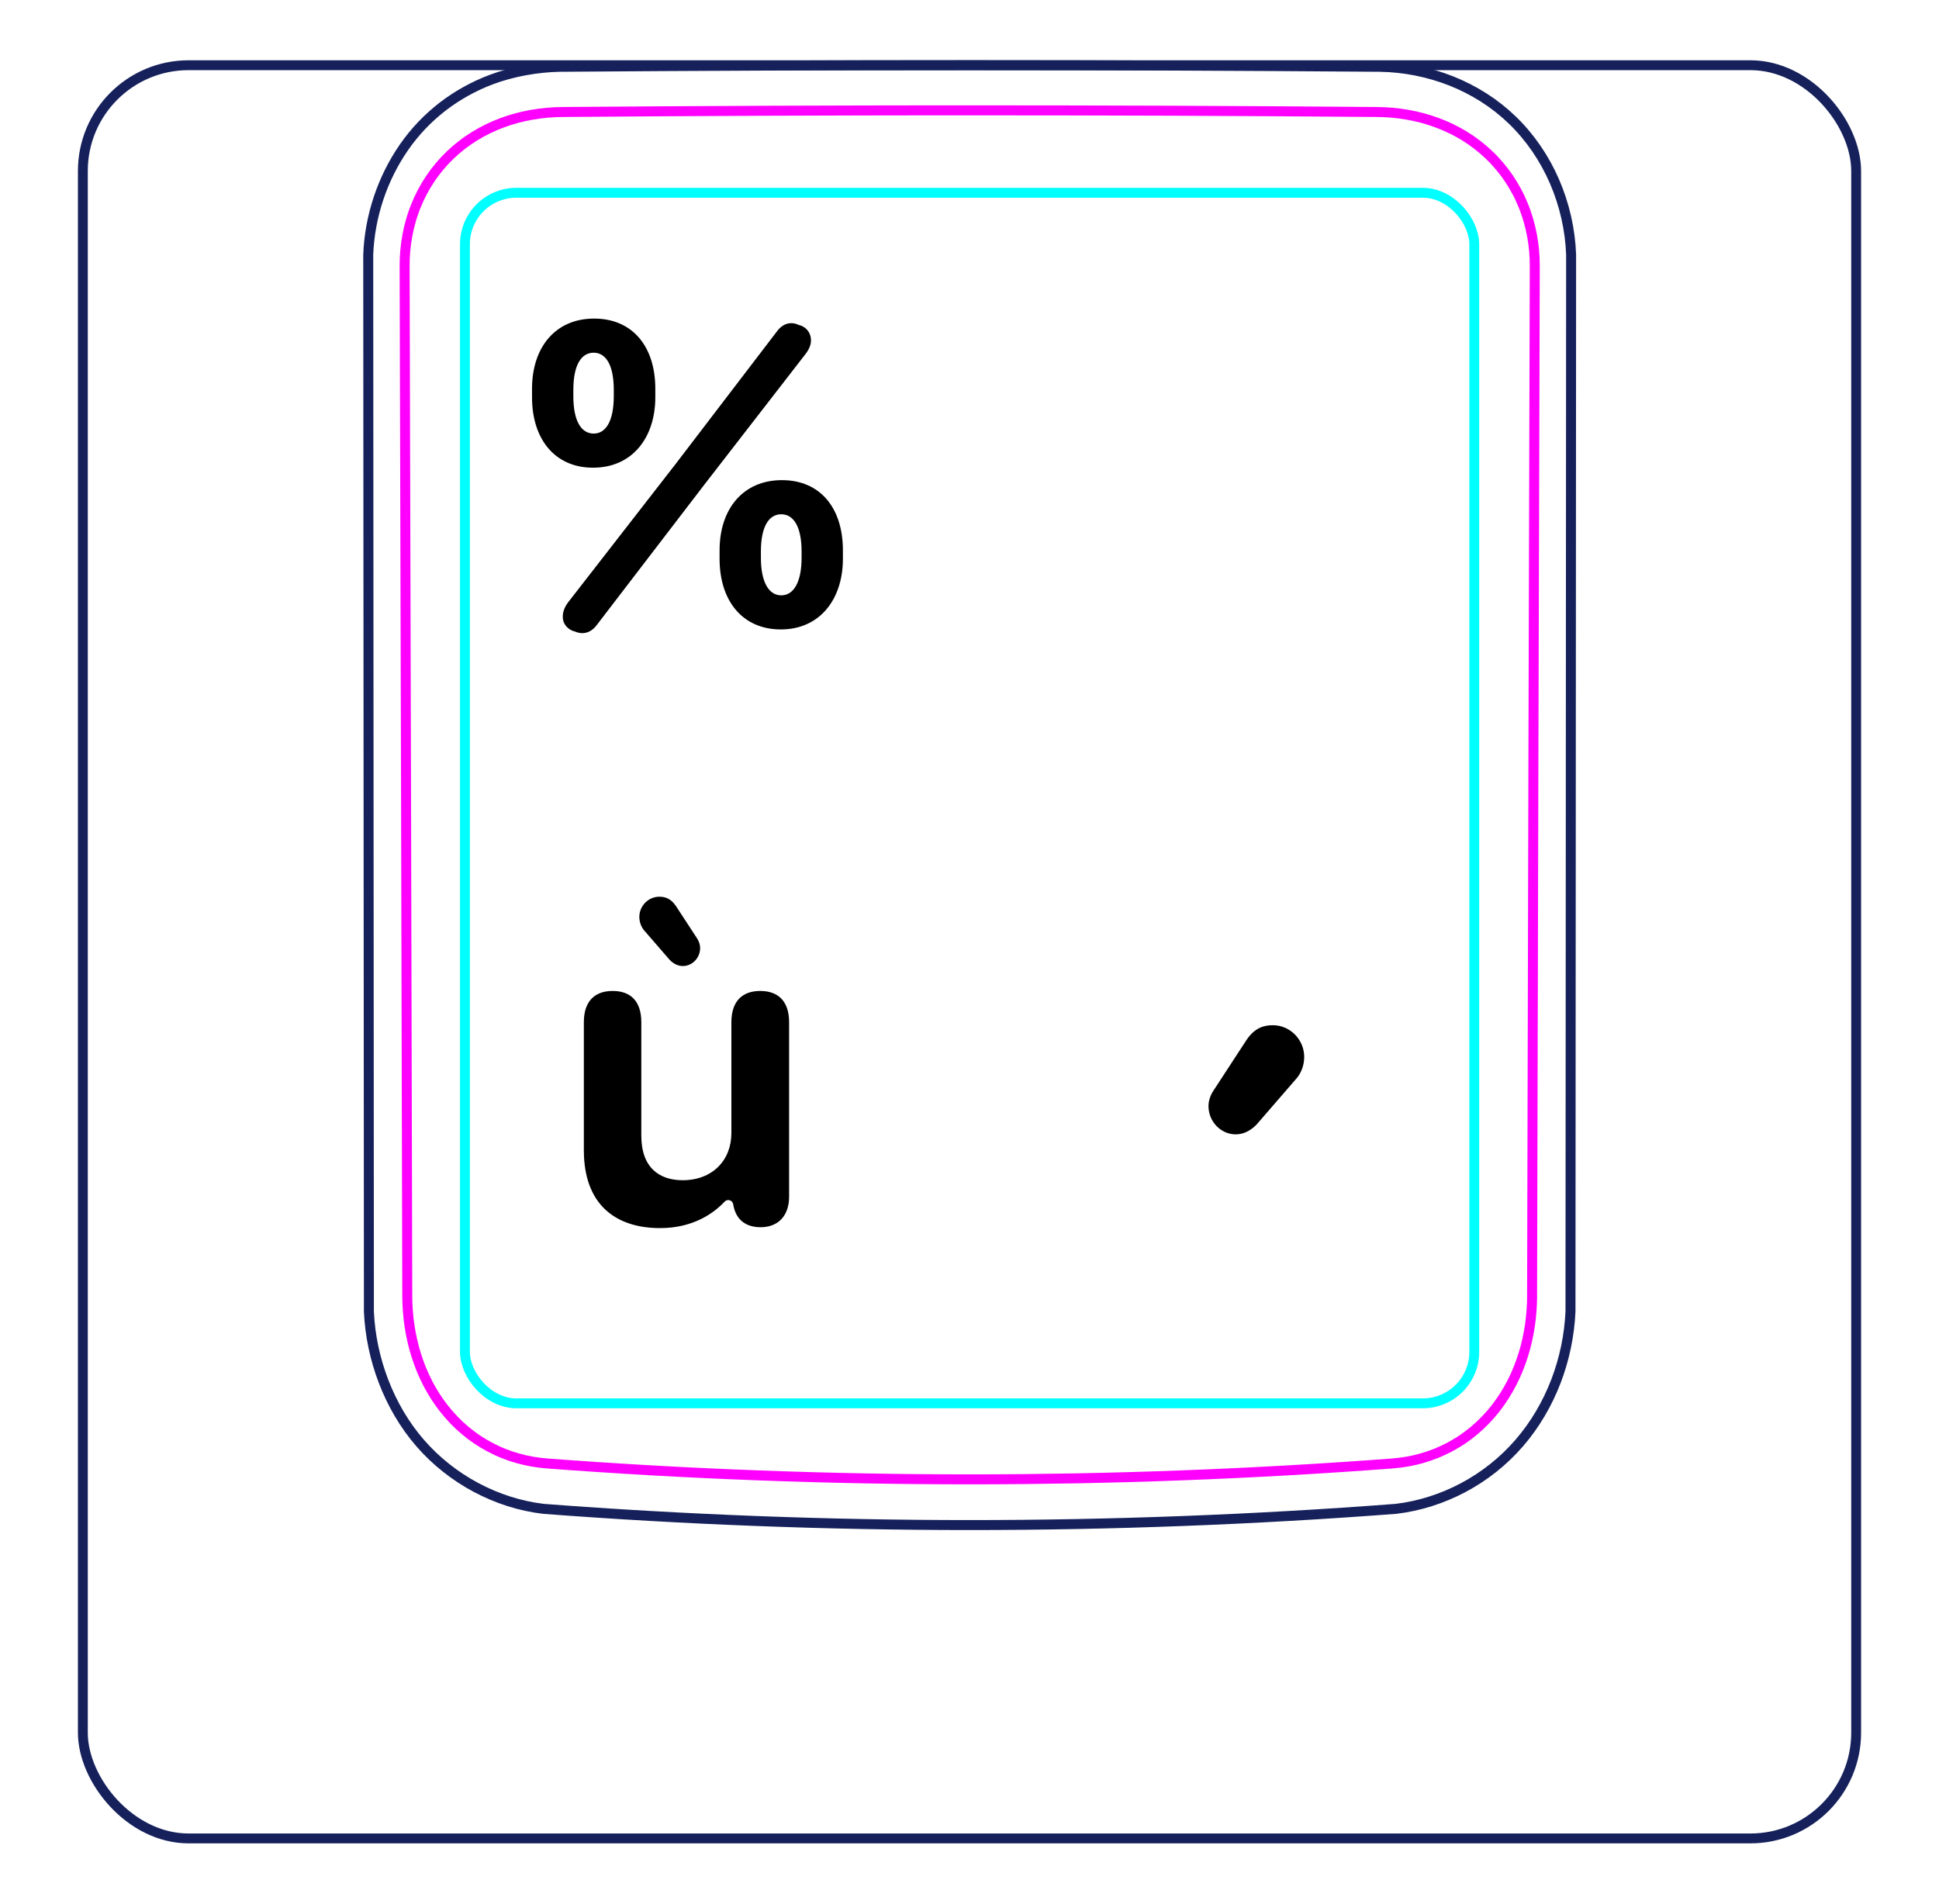 <svg width="55" height="54" viewBox="0 0 55 54" fill="none" xmlns="http://www.w3.org/2000/svg">
<rect x="2.35" y="1.85" width="50.3" height="50.3" rx="3" stroke="#16215B" stroke-width="0.28"/>
<path d="M11.916 40.933C11.47 40.419 11.122 39.819 10.878 39.181C10.636 38.549 10.494 37.878 10.464 37.206L10.445 7.223C10.466 6.682 10.566 6.139 10.738 5.623C10.824 5.365 10.928 5.115 11.048 4.873C11.168 4.633 11.305 4.4 11.458 4.179C11.61 3.96 11.779 3.752 11.963 3.558C12.146 3.366 12.344 3.188 12.554 3.025C12.763 2.864 12.985 2.719 13.215 2.591C13.445 2.463 13.684 2.352 13.93 2.259C14.084 2.202 14.242 2.15 14.402 2.107C14.562 2.063 14.724 2.027 14.886 1.997C15.049 1.967 15.213 1.943 15.377 1.926C15.542 1.909 15.708 1.898 15.874 1.895C19.751 1.865 23.628 1.849 27.505 1.849C31.382 1.849 35.26 1.864 39.137 1.895C39.823 1.905 40.517 2.041 41.159 2.294C41.481 2.422 41.791 2.579 42.083 2.765C42.376 2.952 42.651 3.168 42.901 3.41C43.406 3.899 43.811 4.495 44.092 5.143C44.377 5.801 44.539 6.513 44.565 7.223L44.547 37.206C44.516 37.877 44.377 38.549 44.135 39.181C43.89 39.819 43.54 40.418 43.094 40.933C42.65 41.447 42.108 41.878 41.506 42.198C40.911 42.514 40.258 42.723 39.595 42.801C31.547 43.414 23.464 43.414 15.416 42.801C14.752 42.723 14.1 42.512 13.506 42.196C12.903 41.875 12.361 41.446 11.916 40.933Z" stroke="#16215B" stroke-width="0.283" stroke-miterlimit="10"/>
<rect x="13.188" y="5.468" width="28.63" height="34.34" rx="1.46" stroke="#00FFFF" stroke-width="0.28"/>
<path d="M43.459 36.749C43.458 37.036 43.437 37.32 43.396 37.601C43.354 37.881 43.293 38.158 43.208 38.431C43.186 38.5 43.164 38.568 43.139 38.636C43.115 38.703 43.089 38.771 43.062 38.838C43.008 38.971 42.948 39.101 42.883 39.228C42.752 39.482 42.599 39.723 42.422 39.951C42.378 40.007 42.331 40.063 42.284 40.118C42.237 40.172 42.188 40.224 42.139 40.276C42.041 40.379 41.936 40.476 41.829 40.568C41.72 40.66 41.607 40.746 41.489 40.826C41.43 40.866 41.37 40.905 41.308 40.941C41.247 40.978 41.184 41.014 41.121 41.048C40.868 41.182 40.604 41.287 40.332 41.365C40.263 41.385 40.194 41.402 40.125 41.418C40.055 41.434 39.985 41.448 39.915 41.461C39.773 41.486 39.632 41.503 39.489 41.514C37.505 41.664 35.516 41.776 33.518 41.851C32.519 41.889 31.517 41.917 30.514 41.936C30.013 41.945 29.509 41.952 29.008 41.957C28.506 41.962 28.005 41.964 27.503 41.964C25.498 41.964 23.497 41.927 21.499 41.851C20.5 41.814 19.5 41.767 18.504 41.711C18.006 41.682 17.508 41.652 17.011 41.619C16.514 41.587 16.017 41.552 15.522 41.514C15.237 41.492 14.958 41.444 14.686 41.367C14.55 41.329 14.416 41.283 14.283 41.23C14.217 41.204 14.152 41.175 14.086 41.145C14.022 41.115 13.957 41.083 13.895 41.05C13.644 40.917 13.408 40.759 13.191 40.575C13.136 40.529 13.082 40.481 13.03 40.433C12.978 40.383 12.926 40.332 12.876 40.281C12.777 40.178 12.683 40.07 12.595 39.958C12.507 39.846 12.424 39.729 12.347 39.609C12.309 39.549 12.272 39.488 12.236 39.425C12.199 39.363 12.165 39.3 12.132 39.236C11.999 38.98 11.892 38.715 11.807 38.443C11.764 38.307 11.727 38.168 11.695 38.028C11.679 37.958 11.664 37.888 11.651 37.817C11.638 37.746 11.625 37.676 11.615 37.605C11.573 37.321 11.553 37.036 11.552 36.749C11.53 27.017 11.505 17.284 11.477 7.552C11.476 7.255 11.502 6.963 11.556 6.675C11.582 6.531 11.616 6.389 11.657 6.248C11.678 6.177 11.699 6.107 11.724 6.037C11.748 5.968 11.773 5.899 11.801 5.832C11.911 5.561 12.047 5.305 12.209 5.064C12.25 5.004 12.292 4.945 12.336 4.886C12.38 4.828 12.426 4.771 12.473 4.715C12.567 4.603 12.666 4.497 12.771 4.397C12.98 4.197 13.208 4.02 13.457 3.866C13.706 3.712 13.967 3.585 14.239 3.484C14.375 3.433 14.514 3.389 14.654 3.351C14.726 3.332 14.797 3.314 14.868 3.298C14.939 3.282 15.012 3.268 15.084 3.256C15.372 3.205 15.664 3.179 15.959 3.177C17.872 3.161 19.791 3.15 21.717 3.142C22.68 3.137 23.645 3.135 24.611 3.133C25.094 3.132 25.576 3.131 26.06 3.131C26.542 3.13 27.026 3.13 27.508 3.13C29.439 3.13 31.365 3.134 33.29 3.141C34.253 3.145 35.214 3.15 36.175 3.156C37.137 3.162 38.095 3.169 39.052 3.177C39.347 3.179 39.637 3.205 39.923 3.255C40.208 3.304 40.488 3.379 40.763 3.481C40.832 3.506 40.9 3.533 40.968 3.562C41.035 3.591 41.101 3.621 41.167 3.653C41.298 3.717 41.425 3.786 41.548 3.862C41.793 4.014 42.022 4.19 42.233 4.392C42.287 4.442 42.339 4.494 42.388 4.547C42.438 4.6 42.486 4.655 42.533 4.71C42.627 4.821 42.715 4.936 42.796 5.056C42.877 5.176 42.952 5.3 43.02 5.428C43.055 5.493 43.088 5.558 43.119 5.625C43.15 5.692 43.18 5.76 43.208 5.828C43.235 5.896 43.262 5.965 43.285 6.035C43.309 6.105 43.332 6.175 43.352 6.246C43.394 6.387 43.428 6.53 43.455 6.674C43.509 6.962 43.535 7.255 43.534 7.552C43.506 17.284 43.48 27.017 43.458 36.749" stroke="#FF00FF" stroke-width="0.283" stroke-miterlimit="10" stroke-linecap="round" stroke-linejoin="round"/>
<path d="M34.279 31.377C34.279 31.201 34.348 31.035 34.445 30.899L35.363 29.492C35.598 29.151 35.852 29.082 36.105 29.082C36.594 29.082 36.994 29.492 36.994 29.981C36.994 30.205 36.916 30.42 36.789 30.576L35.647 31.895C35.49 32.061 35.285 32.178 35.051 32.178C34.631 32.178 34.279 31.817 34.279 31.377Z" fill="black"/>
<path d="M15.091 11.27V11.028C15.091 9.844 15.761 9.037 16.852 9.037C17.943 9.037 18.588 9.831 18.588 11.028V11.27C18.588 12.411 17.937 13.267 16.821 13.267C15.742 13.267 15.091 12.46 15.091 11.27ZM16.114 17.087L19.159 13.168L22.036 9.403C22.222 9.149 22.458 9.124 22.656 9.217C22.855 9.261 22.997 9.428 23.003 9.633C23.01 9.769 22.954 9.906 22.849 10.042L19.977 13.75L16.926 17.732C16.734 17.986 16.492 17.998 16.3 17.911C16.126 17.874 15.971 17.713 15.965 17.527C15.953 17.39 16.002 17.235 16.114 17.087ZM16.263 11.059V11.239C16.263 11.94 16.486 12.299 16.84 12.299C17.187 12.299 17.41 11.94 17.41 11.239V11.059C17.41 10.358 17.187 10.005 16.84 10.005C16.486 10.005 16.263 10.358 16.263 11.059ZM20.411 15.853V15.611C20.411 14.426 21.087 13.62 22.179 13.62C23.27 13.62 23.909 14.414 23.909 15.611V15.853C23.909 16.994 23.258 17.855 22.148 17.855C21.062 17.855 20.411 17.043 20.411 15.853ZM21.583 15.642V15.822C21.583 16.522 21.813 16.888 22.16 16.888C22.507 16.888 22.737 16.522 22.737 15.822V15.642C22.737 14.947 22.514 14.588 22.16 14.588C21.807 14.588 21.583 14.941 21.583 15.642Z" fill="black"/>
<path d="M18.724 34.837C17.447 34.837 16.561 34.155 16.561 32.63V28.996C16.561 28.401 16.87 28.11 17.379 28.11C17.887 28.11 18.191 28.401 18.191 28.996V32.214C18.191 33.132 18.712 33.479 19.363 33.479C20.206 33.479 20.746 32.915 20.746 32.14V28.996C20.746 28.401 21.056 28.11 21.564 28.11C22.073 28.11 22.383 28.401 22.383 28.996V33.944C22.383 34.508 22.054 34.812 21.576 34.812C21.192 34.812 20.874 34.636 20.797 34.16C20.778 34.045 20.634 34.001 20.554 34.086C20.264 34.396 19.682 34.837 18.724 34.837ZM18.991 27.223L18.266 26.386C18.185 26.287 18.135 26.15 18.135 26.008C18.135 25.698 18.39 25.437 18.7 25.437C18.861 25.437 19.022 25.481 19.171 25.698L19.754 26.59C19.816 26.677 19.859 26.783 19.859 26.894C19.859 27.173 19.636 27.403 19.369 27.403C19.22 27.403 19.09 27.328 18.991 27.223Z" fill="black"/>
</svg>
